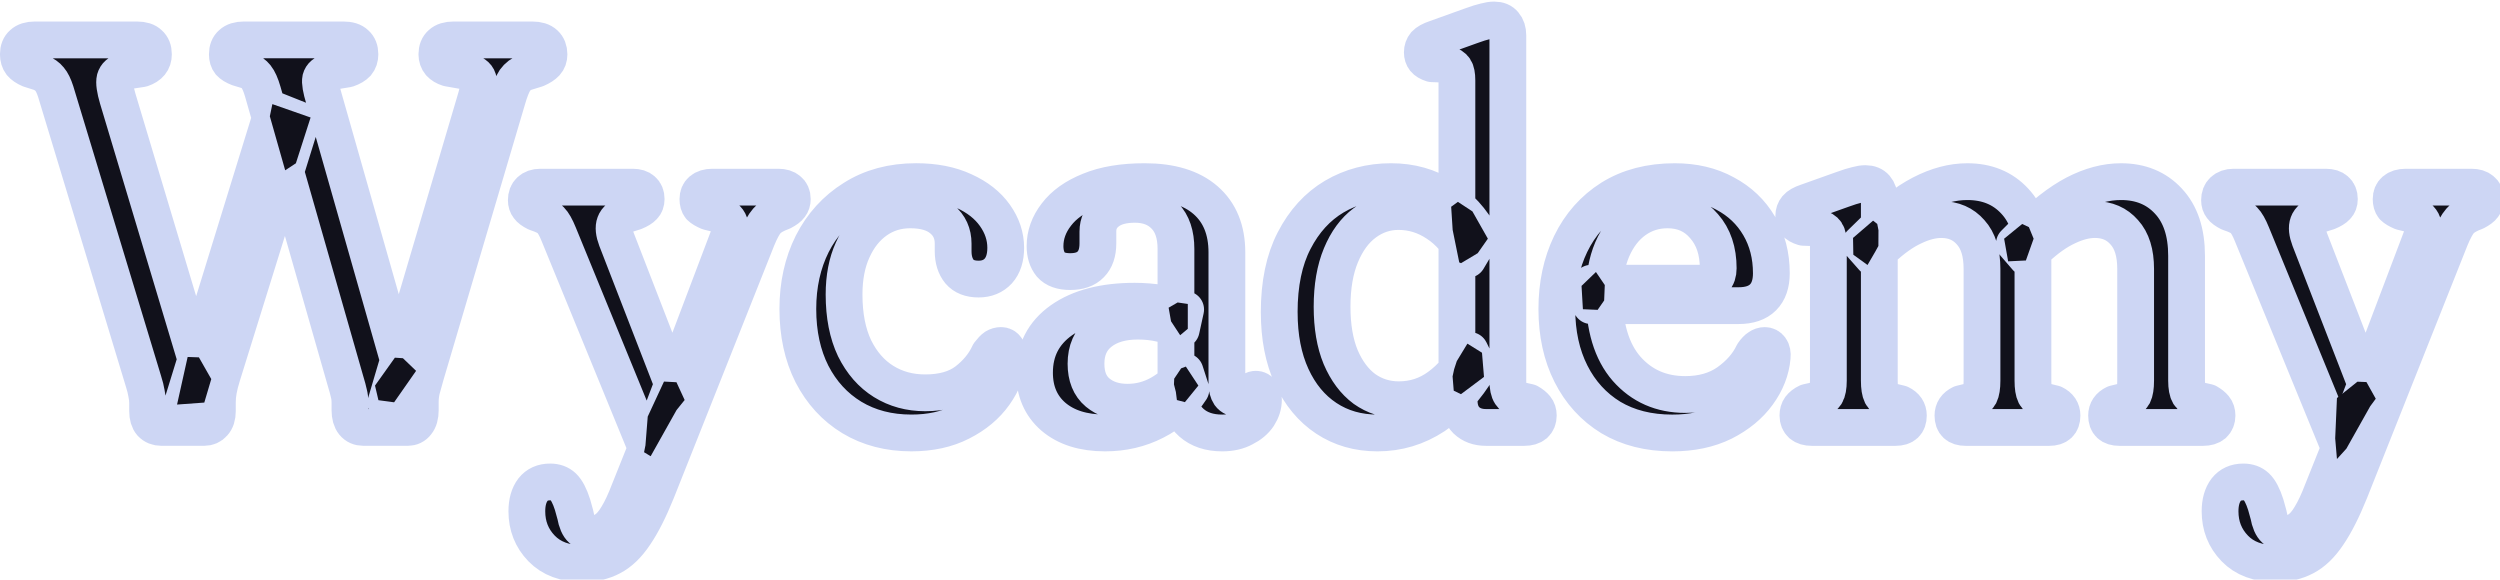 <?xml version="1.0" encoding="UTF-8" standalone="no"?>
<!-- Created with Inkscape (http://www.inkscape.org/) -->

<svg
   width="102.118mm"
   height="23.671mm"
   viewBox="0 0 102.118 23.671"
   version="1.1"
   id="svg5"
   xml:space="preserve"
   xmlns="http://www.w3.org/2000/svg"
   xmlns:svg="http://www.w3.org/2000/svg"
   xmlns:rdf="http://www.w3.org/1999/02/22-rdf-syntax-ns#"
   xmlns:cc="http://creativecommons.org/ns#"><defs
     id="defs2"><rect
       x="0"
       y="143.703"
       width="445.009"
       height="223.42"
       id="rect1" /></defs><g
     id="layer1"
     transform="translate(-18.588,-27.397)"><g
       id="g12"
       style="stroke:#cdd6f4;stroke-width:1.5;stroke-dasharray:none;stroke-opacity:1"
       transform="translate(12.046,18.147)"><path
         d="m 39.381,173.031 4.395,1.749 -12.203,39.211 q -0.427,1.365 -0.597,2.347 -0.171,0.939 -0.171,1.835 v 1.365 q 0,1.237 -0.597,1.877 -0.555,0.64 -1.451,0.64 h -6.571 q -0.981,0 -1.579,-0.64 -0.555,-0.64 -0.555,-1.877 v -1.237 q 0,-0.725 -0.171,-1.493 -0.128,-0.811 -0.469,-1.877 L 5.888,170.3 q -0.427,-1.323 -0.939,-1.92 -0.512,-0.64 -1.451,-1.024 l -1.621,-0.512 q -0.896,-0.384 -1.323,-0.896 -0.427,-0.555 -0.427,-1.408 0,-1.067 0.64,-1.621 0.64,-0.597 1.877,-0.597 H 18.432 q 1.28,0 1.877,0.597 0.64,0.555 0.64,1.621 0,1.621 -1.792,2.219 l -2.816,0.427 q -1.067,0.256 -1.323,1.152 -0.213,0.853 0.427,3.029 l 13.227,44.117 -3.2,2.645 z m 25.259,-8.491 q 0,-1.067 0.64,-1.621 0.64,-0.597 1.92,-0.597 h 12.16 q 1.28,0 1.92,0.597 0.64,0.597 0.64,1.621 0,0.811 -0.469,1.323 -0.469,0.512 -1.451,0.939 l -1.664,0.512 q -1.024,0.341 -1.664,1.237 -0.597,0.896 -1.195,2.987 l -12.544,42.411 q -0.384,1.323 -0.64,2.304 -0.213,0.939 -0.213,1.877 v 1.28 q 0,1.28 -0.555,1.963 -0.512,0.683 -1.408,0.683 h -6.784 q -0.981,0 -1.536,-0.683 -0.555,-0.683 -0.555,-1.963 v -1.195 q 0,-0.768 -0.171,-1.408 -0.128,-0.64 -0.555,-2.048 L 37.803,170.3 q -0.469,-1.621 -1.024,-2.304 -0.555,-0.683 -1.323,-0.939 l -1.408,-0.427 q -0.896,-0.341 -1.323,-0.811 -0.384,-0.469 -0.384,-1.28 0,-1.067 0.64,-1.621 0.64,-0.597 1.92,-0.597 h 15.317 q 1.323,0 1.92,0.597 0.64,0.555 0.64,1.621 0,0.853 -0.469,1.408 -0.469,0.512 -1.451,0.853 l -2.859,0.469 q -1.067,0.256 -1.28,1.067 -0.171,0.768 0.512,3.029 l 12.587,44.203 -3.029,2.645 13.909,-47.061 q 0.555,-1.92 0.299,-2.773 -0.256,-0.853 -1.707,-1.195 l -2.901,-0.512 q -0.811,-0.256 -1.28,-0.768 -0.469,-0.555 -0.469,-1.365 z m 37.333,53.419 -4.821,7.851 -13.739,-33.536 q -0.64,-1.579 -1.237,-2.176 -0.555,-0.597 -2.261,-1.152 -0.853,-0.427 -1.152,-0.853 -0.341,-0.427 -0.341,-1.067 0,-0.939 0.555,-1.451 0.597,-0.555 1.579,-0.555 h 14.293 q 0.981,0 1.493,0.469 0.555,0.469 0.555,1.365 0,0.725 -0.427,1.152 -0.384,0.427 -1.323,0.811 l -1.365,0.427 q -1.365,0.427 -1.707,1.365 -0.341,0.896 0.256,2.475 z m -7.68,13.824 3.499,-8.747 1.749,-3.883 9.941,-26.24 q 0.555,-1.451 0.256,-2.347 -0.299,-0.896 -1.664,-1.365 l -1.579,-0.384 q -0.896,-0.384 -1.28,-0.768 -0.341,-0.427 -0.341,-1.195 0,-0.853 0.555,-1.323 0.597,-0.512 1.664,-0.512 h 10.197 q 0.981,0 1.536,0.469 0.597,0.469 0.597,1.365 0,0.64 -0.341,1.067 -0.299,0.427 -1.195,0.896 -1.664,0.597 -2.389,1.408 -0.683,0.768 -1.493,2.731 l -15.488,38.955 q -1.707,4.224 -3.371,6.656 -1.621,2.432 -3.584,3.456 -1.92,1.024 -4.48,1.024 -4.053,0 -6.315,-2.347 -2.261,-2.347 -2.261,-5.717 0,-2.091 0.939,-3.328 0.939,-1.195 2.645,-1.195 1.237,0 2.005,0.725 0.811,0.768 1.451,2.773 l 0.427,1.536 q 0.299,1.664 0.981,2.261 0.725,0.64 1.877,0.64 1.024,0 1.877,-0.64 0.896,-0.597 1.749,-2.048 0.896,-1.451 1.835,-3.925 z m 58.027,-37.419 q 0,2.304 -1.152,3.584 -1.152,1.237 -3.029,1.237 -1.963,0 -2.944,-1.152 -0.981,-1.195 -0.981,-3.157 v -1.152 q 0,-2.347 -1.707,-3.755 -1.707,-1.451 -4.907,-1.451 -2.944,0 -5.248,1.621 -2.304,1.621 -3.627,4.565 -1.323,2.901 -1.323,6.869 0,4.864 1.621,8.277 1.664,3.371 4.48,5.12 2.816,1.749 6.4,1.749 3.968,0 6.357,-1.792 2.389,-1.835 3.499,-4.267 0.555,-0.725 0.939,-0.981 0.427,-0.256 0.896,-0.256 0.555,0 0.853,0.469 0.341,0.469 0.299,1.323 -0.256,3.029 -2.176,5.717 -1.877,2.645 -5.163,4.309 -3.243,1.664 -7.637,1.664 -5.205,0 -9.173,-2.389 -3.925,-2.389 -6.144,-6.699 -2.176,-4.309 -2.176,-10.027 0,-5.589 2.219,-10.027 2.261,-4.437 6.357,-6.997 4.096,-2.603 9.643,-2.603 4.267,0 7.381,1.451 3.115,1.408 4.779,3.755 1.664,2.347 1.664,4.992 z m 26.837,22.741 v -1.067 l -0.597,-0.299 v -21.205 q 0,-3.328 -1.707,-5.077 -1.707,-1.792 -4.608,-1.792 -2.731,0 -4.224,1.152 -1.493,1.152 -1.493,3.029 v 1.835 q 0,2.133 -1.109,3.243 -1.067,1.109 -3.157,1.109 -2.048,0 -2.987,-1.067 -0.896,-1.109 -0.896,-2.859 0,-2.603 1.749,-4.864 1.749,-2.304 5.163,-3.669 3.413,-1.408 8.448,-1.408 6.101,0 9.387,2.859 3.285,2.859 3.285,8.064 v 20.224 q 0,1.024 0.427,1.664 0.469,0.64 1.493,0.64 0.555,0 0.939,-0.213 0.384,-0.213 0.683,-0.64 0.171,-0.256 0.384,-0.427 0.213,-0.171 0.555,-0.171 0.512,0 0.811,0.469 0.341,0.469 0.341,1.152 0,1.28 -0.768,2.475 -0.768,1.152 -2.219,1.877 -1.408,0.768 -3.371,0.768 -2.944,0 -4.736,-1.579 -1.792,-1.579 -1.792,-4.224 z m -22.4,-3.499 q 0,-5.12 4.139,-8.064 4.181,-2.944 11.307,-2.944 2.048,0 4.181,0.341 2.133,0.341 3.669,0.939 l -0.683,3.115 q -1.536,-0.597 -3.157,-0.939 -1.621,-0.384 -3.541,-0.384 -3.669,0 -5.845,1.749 -2.133,1.707 -2.133,4.821 0,2.944 1.792,4.437 1.792,1.493 4.608,1.493 2.645,0 4.949,-1.28 2.304,-1.28 3.925,-3.456 l 0.896,2.773 q -2.005,3.115 -5.547,4.907 -3.499,1.792 -7.68,1.792 -5.035,0 -7.979,-2.517 -2.901,-2.517 -2.901,-6.784 z m 65.451,1.408 -0.341,-0.512 V 168.551 q 0,-1.237 -0.341,-1.749 -0.341,-0.512 -1.152,-0.725 l -2.347,-0.085 q -0.811,-0.256 -1.152,-0.683 -0.341,-0.427 -0.341,-1.067 0,-0.725 0.427,-1.237 0.469,-0.512 1.621,-0.896 l 5.461,-1.963 q 1.408,-0.512 2.176,-0.683 0.768,-0.213 1.408,-0.213 1.024,0 1.536,0.64 0.555,0.64 0.555,1.707 v 53.248 q 0,1.408 0.427,2.048 0.427,0.64 1.28,0.939 l 1.536,0.341 q 0.683,0.384 1.067,0.853 0.384,0.469 0.384,1.195 0,0.853 -0.555,1.365 -0.555,0.469 -1.579,0.469 h -5.931 q -1.877,0 -3.029,-1.109 -1.109,-1.109 -1.109,-3.072 z M 194.475,204.306 q 0,-6.613 2.304,-11.051 2.304,-4.48 6.187,-6.784 3.925,-2.304 8.747,-2.304 4.608,0 8.192,2.304 3.584,2.304 5.675,6.229 l -2.048,3.456 q -1.963,-3.755 -4.736,-5.547 -2.731,-1.835 -5.931,-1.835 -2.859,0 -5.205,1.749 -2.304,1.707 -3.669,4.992 -1.365,3.285 -1.365,7.936 0,4.565 1.323,7.765 1.365,3.2 3.669,4.907 2.347,1.664 5.291,1.664 3.456,0 6.187,-2.005 2.773,-2.005 4.779,-5.589 l 1.323,2.688 q -2.773,4.693 -6.784,7.381 -4.011,2.645 -8.789,2.645 -4.48,0 -7.893,-2.261 -3.413,-2.261 -5.333,-6.443 -1.92,-4.181 -1.92,-9.899 z m 75.861,-6.016 q 0,2.432 -1.28,3.712 -1.28,1.28 -3.755,1.28 h -22.741 v -3.456 h 17.237 q 2.347,0 2.347,-2.304 0,-4.011 -2.176,-6.485 -2.133,-2.517 -5.632,-2.517 -2.816,0 -5.035,1.579 -2.219,1.579 -3.499,4.523 -1.237,2.901 -1.237,6.912 0,7.509 3.456,11.477 3.499,3.968 9.045,3.968 3.883,0 6.571,-1.877 2.688,-1.92 3.883,-4.437 0.469,-0.683 0.896,-0.939 0.427,-0.299 0.896,-0.299 0.555,0 0.896,0.469 0.341,0.469 0.256,1.323 -0.256,2.987 -2.219,5.675 -1.92,2.645 -5.291,4.352 -3.371,1.664 -7.893,1.664 -5.461,0 -9.472,-2.389 -3.968,-2.432 -6.144,-6.741 -2.176,-4.309 -2.176,-9.984 0,-5.589 2.133,-10.027 2.176,-4.48 6.229,-7.04 4.096,-2.56 9.813,-2.56 4.437,0 7.765,1.835 3.371,1.792 5.248,4.992 1.877,3.2 1.877,7.296 z m 16.64,-11.477 v 28.032 q 0,1.493 0.341,2.176 0.341,0.64 1.323,0.981 l 1.579,0.384 q 1.237,0.597 1.237,1.835 0,1.835 -1.963,1.835 h -12.928 q -1.024,0 -1.579,-0.469 -0.555,-0.512 -0.555,-1.365 0,-0.725 0.341,-1.195 0.384,-0.512 1.109,-0.853 l 1.536,-0.341 q 0.939,-0.299 1.323,-0.896 0.384,-0.64 0.384,-2.091 v -21.077 q 0,-1.237 -0.341,-1.749 -0.341,-0.512 -1.195,-0.725 l -2.304,-0.085 q -0.853,-0.256 -1.195,-0.683 -0.299,-0.427 -0.299,-1.067 0,-0.725 0.427,-1.237 0.427,-0.512 1.579,-0.896 l 5.504,-1.963 q 1.408,-0.512 2.176,-0.683 0.768,-0.213 1.365,-0.213 1.024,0 1.579,0.64 0.555,0.64 0.555,1.707 z m -0.981,9.088 -1.92,-2.176 1.749,-1.707 q 4.011,-4.096 7.637,-5.973 3.627,-1.877 7.083,-1.877 4.523,0 7.296,2.987 2.816,2.987 2.816,8.448 v 19.243 q 0,1.493 0.341,2.176 0.341,0.64 1.323,0.981 l 1.579,0.384 q 1.237,0.597 1.237,1.835 0,1.835 -1.963,1.835 h -12.885 q -1.963,0 -1.963,-1.835 0,-1.237 1.237,-1.835 l 1.579,-0.384 q 0.981,-0.341 1.323,-0.981 0.341,-0.683 0.341,-2.176 v -17.237 q 0,-3.712 -1.749,-5.632 -1.707,-1.963 -4.523,-1.963 -2.005,0 -4.309,1.109 -2.304,1.067 -4.821,3.413 z m 23.68,0 -1.877,-2.176 1.707,-1.707 q 4.053,-4.096 7.637,-5.973 3.627,-1.877 7.083,-1.877 4.523,0 7.296,2.987 2.816,2.987 2.816,8.448 v 19.243 q 0,1.451 0.384,2.091 0.384,0.597 1.323,0.896 l 1.536,0.341 q 0.683,0.384 1.067,0.853 0.384,0.469 0.384,1.195 0,0.853 -0.555,1.365 -0.555,0.469 -1.579,0.469 h -12.928 q -1.963,0 -1.963,-1.835 0,-1.237 1.237,-1.835 l 1.579,-0.384 q 0.981,-0.341 1.323,-0.981 0.341,-0.683 0.341,-2.176 v -17.237 q 0,-3.712 -1.749,-5.632 -1.707,-1.963 -4.523,-1.963 -2.005,0 -4.309,1.109 -2.304,1.067 -4.821,3.413 z m 53.291,22.059 -4.821,7.851 -13.739,-33.536 q -0.64,-1.579 -1.237,-2.176 -0.555,-0.597 -2.261,-1.152 -0.853,-0.427 -1.152,-0.853 -0.341,-0.427 -0.341,-1.067 0,-0.939 0.555,-1.451 0.597,-0.555 1.579,-0.555 h 14.293 q 0.981,0 1.493,0.469 0.555,0.469 0.555,1.365 0,0.725 -0.427,1.152 -0.384,0.427 -1.323,0.811 l -1.365,0.427 q -1.365,0.427 -1.707,1.365 -0.341,0.896 0.256,2.475 z m -7.68,13.824 3.499,-8.747 1.749,-3.883 9.941,-26.24 q 0.555,-1.451 0.256,-2.347 -0.299,-0.896 -1.664,-1.365 l -1.579,-0.384 q -0.896,-0.384 -1.28,-0.768 -0.341,-0.427 -0.341,-1.195 0,-0.853 0.555,-1.323 0.597,-0.512 1.664,-0.512 h 10.197 q 0.981,0 1.536,0.469 0.597,0.469 0.597,1.365 0,0.64 -0.341,1.067 -0.299,0.427 -1.195,0.896 -1.664,0.597 -2.389,1.408 -0.683,0.768 -1.493,2.731 l -15.488,38.955 q -1.707,4.224 -3.371,6.656 -1.621,2.432 -3.584,3.456 -1.92,1.024 -4.48,1.024 -4.053,0 -6.315,-2.347 -2.261,-2.347 -2.261,-5.717 0,-2.091 0.939,-3.328 0.939,-1.195 2.645,-1.195 1.237,0 2.005,0.725 0.811,0.768 1.451,2.773 l 0.427,1.536 q 0.299,1.664 0.981,2.261 0.725,0.64 1.877,0.64 1.024,0 1.877,-0.64 0.896,-0.597 1.749,-2.048 0.896,-1.451 1.835,-3.925 z"
         id="text1"
         style="font-size:85.333px;font-family:Fraunces;-inkscape-font-specification:'Fraunces, @opsz=144,SOFT=100,wght=400,WONK=0.00';font-variation-settings:'opsz' 144, 'SOFT' 100, 'wght' 400, 'WONK' 0;white-space:pre;fill:#11111b;fill-rule:evenodd;stroke-width:5.669;stroke-linecap:round;stroke-linejoin:round;stroke-miterlimit:2.6;paint-order:stroke markers fill"
         transform="matrix(0.265,0,0,0.265,7.258,-32.135)"
         aria-label="Wycademy" /><path
         style="font-variation-settings:'opsz' 144, 'SOFT' 100, 'wght' 400, 'WONK' 0;fill:#11111b;fill-opacity:1;fill-rule:evenodd;stroke:none;stroke-width:1.5;stroke-linecap:round;stroke-linejoin:round;stroke-miterlimit:2.6;stroke-dasharray:none;stroke-opacity:1;paint-order:stroke markers fill"
         d="m 14.667,23.847 -0.46,-0.016 -0.433,1.944 1.113,-0.081 0.285,-0.96 z"
         id="path1" /><path
         style="font-variation-settings:'opsz' 144, 'SOFT' 100, 'wght' 400, 'WONK' 0;fill:#11111b;fill-opacity:1;fill-rule:evenodd;stroke:none;stroke-width:1.5;stroke-linecap:round;stroke-linejoin:round;stroke-miterlimit:2.6;stroke-dasharray:none;stroke-opacity:1;paint-order:stroke markers fill"
         d="M 18.191,16.206 17.564,14 l 0.103,-0.497 1.562,0.547 -0.601,1.87 z"
         id="path2" /><path
         style="font-variation-settings:'opsz' 144, 'SOFT' 100, 'wght' 400, 'WONK' 0;fill:#11111b;fill-opacity:1;fill-rule:evenodd;stroke:none;stroke-width:1.5;stroke-linecap:round;stroke-linejoin:round;stroke-miterlimit:2.6;stroke-dasharray:none;stroke-opacity:1;paint-order:stroke markers fill"
         d="m 22,25.597 0.64,0.086 0.898,-1.285 L 23,23.882 22.672,23.86 21.86,25 Z"
         id="path3" /><path
         style="font-variation-settings:'opsz' 144, 'SOFT' 100, 'wght' 400, 'WONK' 0;fill:#11111b;fill-opacity:1;fill-rule:evenodd;stroke:none;stroke-width:1.5;stroke-linecap:round;stroke-linejoin:round;stroke-miterlimit:2.6;stroke-dasharray:none;stroke-opacity:1;paint-order:stroke markers fill"
         d="m 33.664,24.836 0.509,0.027 L 34.508,25.589 34.177,26 33.12,27.885 32.85,27.722 32.907,27.44 33,26.266 Z"
         id="path4" /><path
         style="font-variation-settings:'opsz' 144, 'SOFT' 100, 'wght' 400, 'WONK' 0;fill:#11111b;fill-opacity:1;fill-rule:evenodd;stroke:none;stroke-width:1.5;stroke-linecap:round;stroke-linejoin:round;stroke-miterlimit:2.6;stroke-dasharray:none;stroke-opacity:1;paint-order:stroke markers fill"
         d="m 54.375,22.373 0.373,0.57 0.312,-0.262 v -1.015 l -0.414,-0.061 -0.369,0.213 z"
         id="path5" /><path
         style="font-variation-settings:'opsz' 144, 'SOFT' 100, 'wght' 400, 'WONK' 0;fill:#11111b;fill-opacity:1;fill-rule:evenodd;stroke:none;stroke-width:1.5;stroke-linecap:round;stroke-linejoin:round;stroke-miterlimit:2.6;stroke-dasharray:none;stroke-opacity:1;paint-order:stroke markers fill"
         d="m 54.495,24.951 0.01,-0.234 0.283,-0.421 0.193,-0.072 L 55.492,25 l -0.55,0.677 -0.327,-0.086 -0.042,-0.331 z"
         id="path6" /><path
         style="font-variation-settings:'opsz' 144, 'SOFT' 100, 'wght' 400, 'WONK' 0;fill:#11111b;fill-opacity:1;fill-rule:evenodd;stroke:none;stroke-width:1.5;stroke-linecap:round;stroke-linejoin:round;stroke-miterlimit:2.6;stroke-dasharray:none;stroke-opacity:1;paint-order:stroke markers fill"
         d="m 66.218,25.351 -0.295,-0.143 -0.047,-0.582 0.064,-0.295 L 66.048,24 l 0.433,-0.713 0.596,0.371 0.082,0.988 z"
         id="path7" /><path
         style="font-variation-settings:'opsz' 144, 'SOFT' 100, 'wght' 400, 'WONK' 0;fill:#11111b;fill-opacity:1;fill-rule:evenodd;stroke:none;stroke-width:1.5;stroke-linecap:round;stroke-linejoin:round;stroke-miterlimit:2.6;stroke-dasharray:none;stroke-opacity:1;paint-order:stroke markers fill"
         d="m 66.148,19.969 -0.269,-1.327 -0.061,-0.947 0.275,-0.199 0.593,0.389 L 67.317,19 66.902,19.592 66.221,20 Z"
         id="path8" /><path
         style="font-variation-settings:'opsz' 144, 'SOFT' 100, 'wght' 400, 'WONK' 0;fill:#11111b;fill-opacity:1;fill-rule:evenodd;stroke:none;stroke-width:1.5;stroke-linecap:round;stroke-linejoin:round;stroke-miterlimit:2.6;stroke-dasharray:none;stroke-opacity:1;paint-order:stroke markers fill"
         d="m 71.731,20.361 0.362,0.532 -0.026,0.631 -0.266,0.383 -0.602,-0.026 -0.056,-0.953 z"
         id="path9" /><path
         style="font-variation-settings:'opsz' 144, 'SOFT' 100, 'wght' 400, 'WONK' 0;fill:#11111b;fill-opacity:1;fill-rule:evenodd;stroke:none;stroke-width:1.5;stroke-linecap:round;stroke-linejoin:round;stroke-miterlimit:2.6;stroke-dasharray:none;stroke-opacity:1;paint-order:stroke markers fill"
         d="m 82.825,20.074 0.324,-0.558 0.12,-0.219 0.003,-0.643 -0.05,-0.257 -0.17,-0.134 -0.819,0.705 0.012,0.687 z"
         id="path10" /><path
         style="font-variation-settings:'opsz' 144, 'SOFT' 100, 'wght' 400, 'WONK' 0;fill:#11111b;fill-opacity:1;fill-rule:evenodd;stroke:none;stroke-width:1.5;stroke-linecap:round;stroke-linejoin:round;stroke-miterlimit:2.6;stroke-dasharray:none;stroke-opacity:1;paint-order:stroke markers fill"
         d="M 89.294,19.89 89.61,19 89.417,18.528 89.142,18.399 88.405,19 l 0.164,0.925 z"
         id="path11" /><path
         style="font-variation-settings:'opsz' 144, 'SOFT' 100, 'wght' 400, 'WONK' 0;fill:#11111b;fill-opacity:1;fill-rule:evenodd;stroke:none;stroke-width:1.5;stroke-linecap:round;stroke-linejoin:round;stroke-miterlimit:2.6;stroke-dasharray:none;stroke-opacity:1;paint-order:stroke markers fill"
         d="M 102,28 101.928,27.157 102,25.508 l 0.837,-0.667 0.368,0.015 0.38,0.681 -0.228,0.31 -0.971,1.728 z"
         id="path12" /></g></g></svg>
